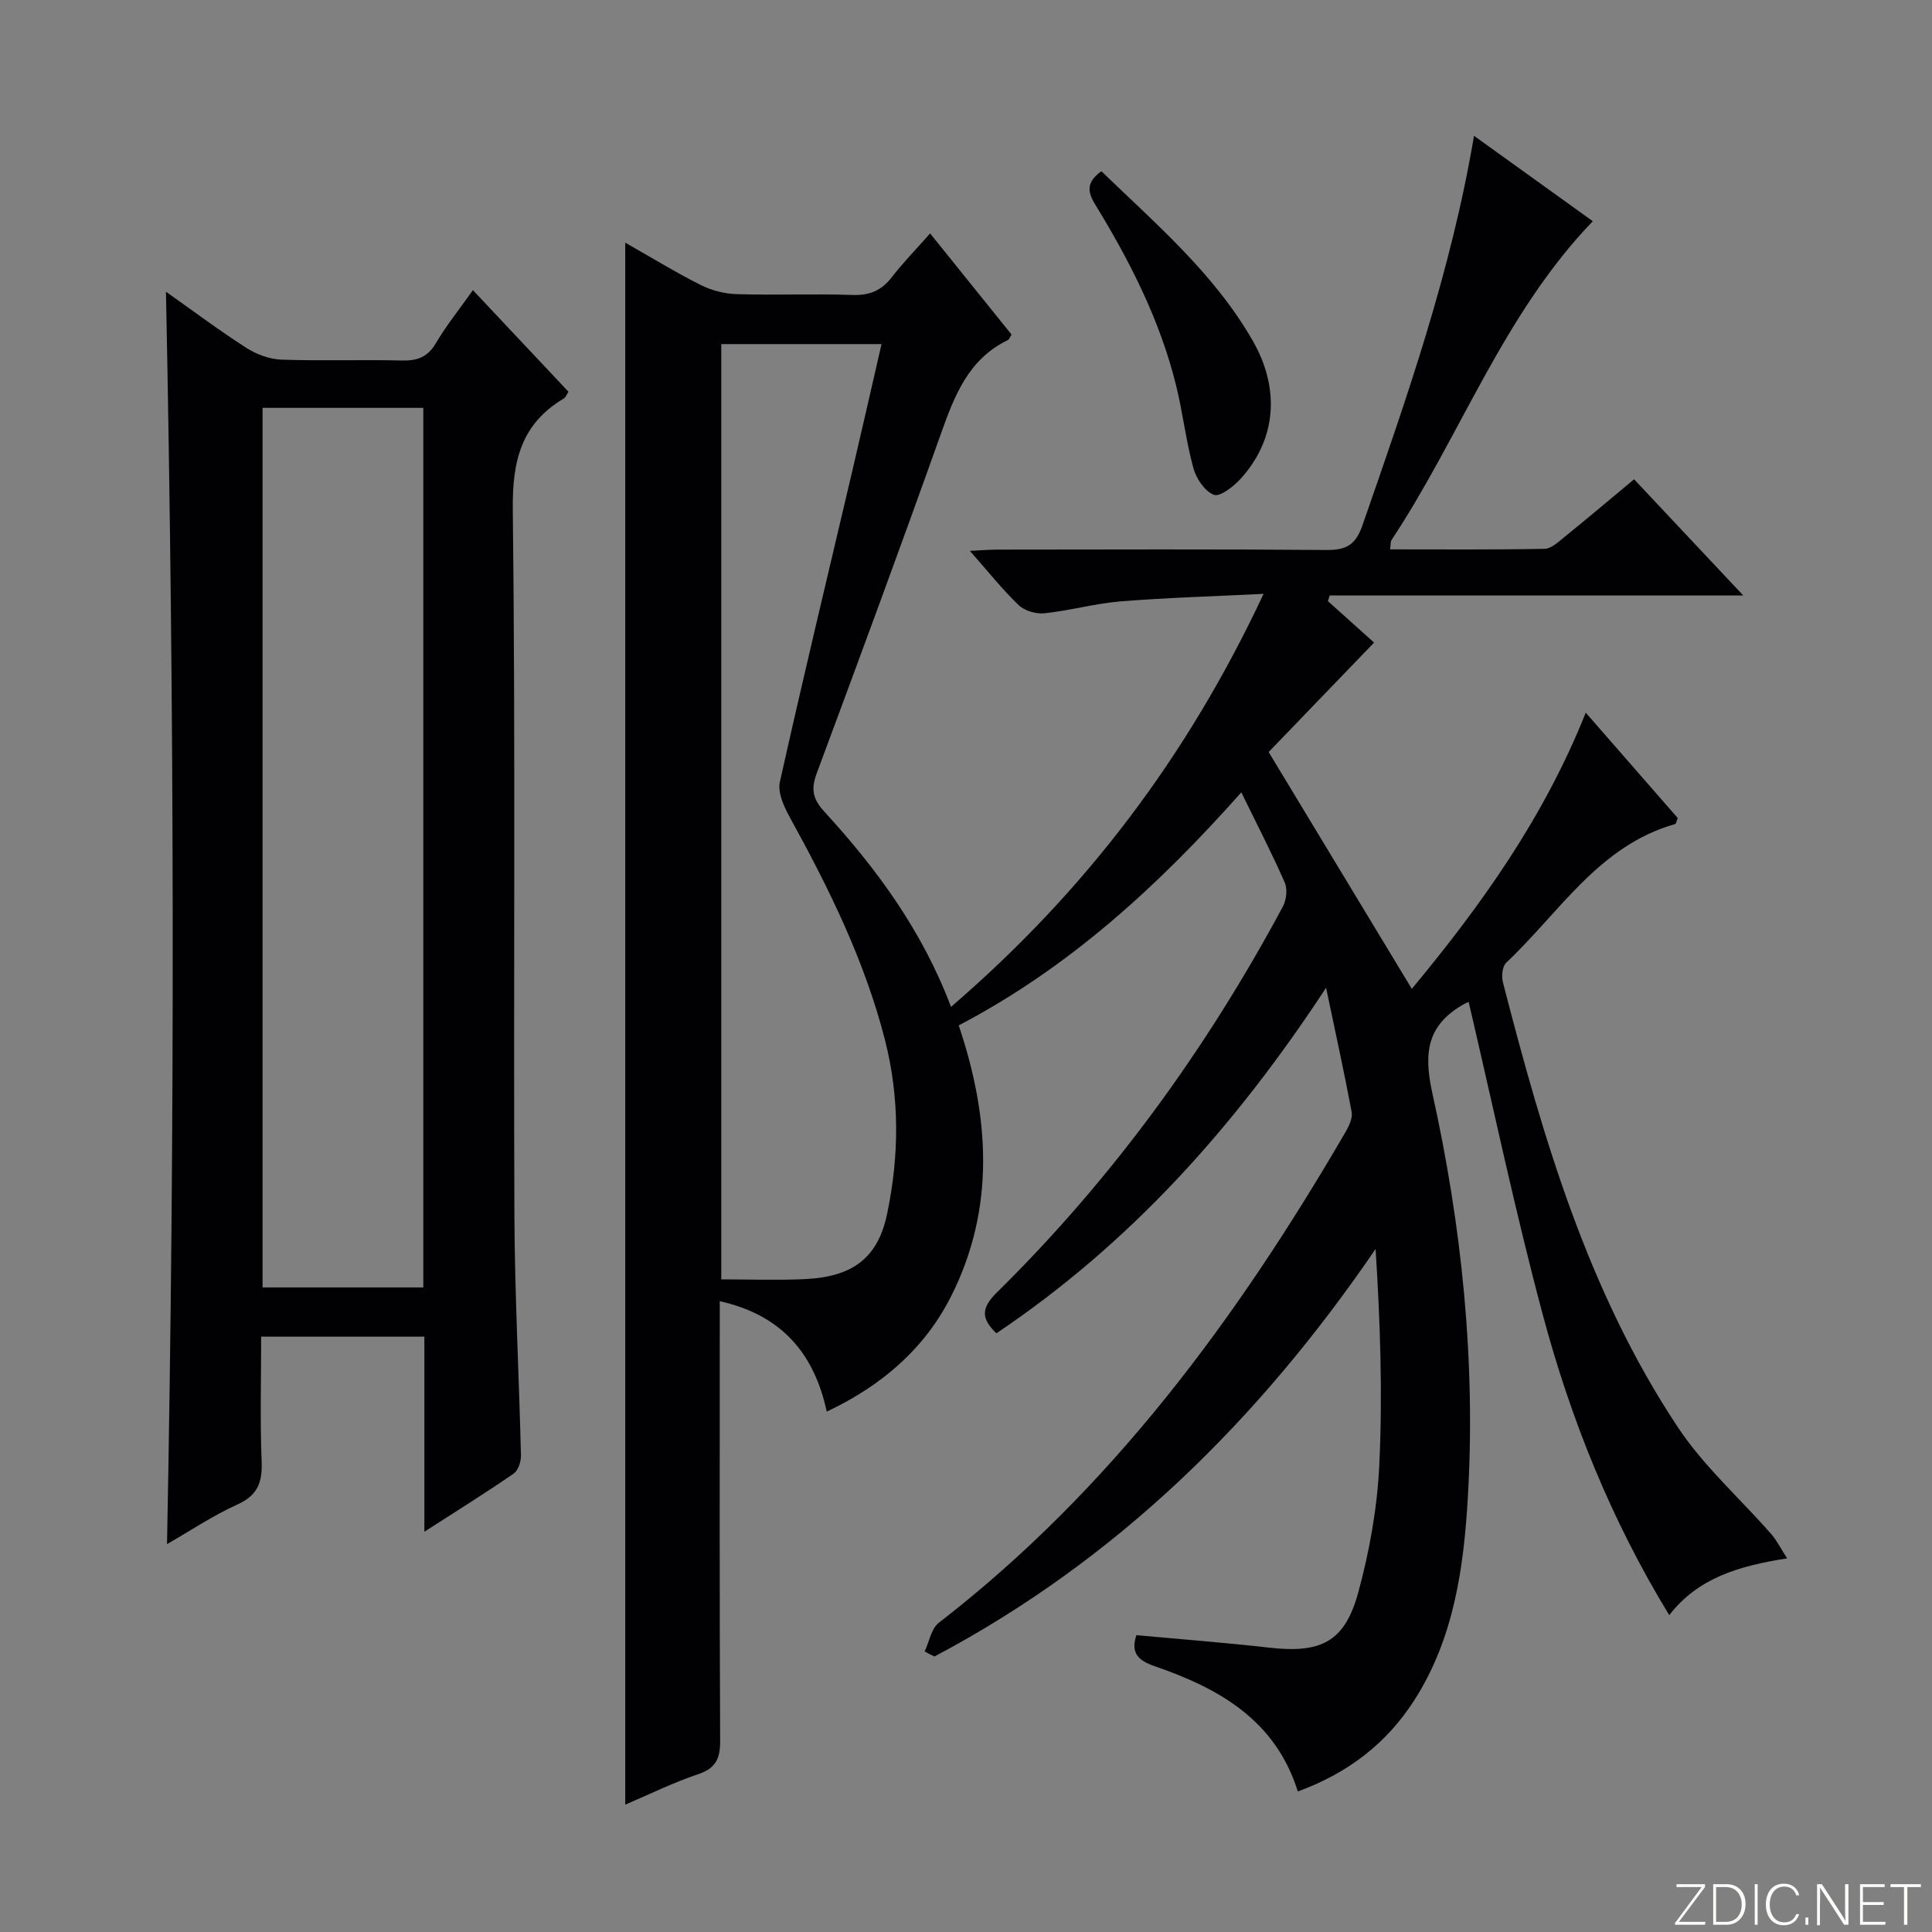 <svg enable-background="new 0 0 400 400" viewBox="0 0 400 400" xmlns="http://www.w3.org/2000/svg"><rect x="0" y="0" width="400" height="400" fill="#808080" stroke="none"/><g fill="#fbfcfa"><path d="m346.9 398 5.4-7.3h-5.2v-.6h5.9v.6l-5.4 7.2h5.5l-.1.6h-6.2v-.5z"/><path d="m354.7 390.1h2.8c2.3 0 3.9 1.6 3.9 4.1s-1.6 4.3-3.9 4.3h-2.8zm.6 7.8h2c2.2 0 3.3-1.6 3.3-3.6 0-1.8-1-3.6-3.3-3.6h-2z"/><path d="m363.9 390.1v8.4h-.6v-8.4z"/><path d="m372.5 396.3c-.4 1.3-1.4 2.3-3.2 2.3-2.4 0-3.7-1.9-3.7-4.3 0-2.3 1.2-4.3 3.7-4.3 1.8 0 2.9 1 3.2 2.4h-.6c-.4-1.1-1.1-1.8-2.5-1.8-2.1 0-3 1.9-3 3.7s.9 3.7 3 3.7c1.4 0 2.1-.7 2.5-1.7z"/><path d="m373.8 398.5v-1.5h.6v1.5z"/><path d="m376.2 398.5v-8.4h1c1.3 2 4.4 6.7 4.9 7.6-.1-1.2-.1-2.4-.1-3.8v-3.8h.7v8.4h-.9c-1.2-1.9-4.4-6.8-5-7.7.1 1.1 0 2.3 0 3.9v3.9h-.6z"/><path d="m390 394.4h-4.3v3.5h4.7l-.1.6h-5.2v-8.4h5.1v.6h-4.5v3.1h4.3v.7z"/><path d="m394.2 390.7h-2.8v-.6h6.3v.6h-2.8v7.8h-.7z"/></g><path d="m191.44 341.91c.95-2.01 1.36-4.72 2.93-5.93 35.69-27.59 61.79-63.09 84.23-101.64.71-1.23 1.48-2.87 1.24-4.14-1.5-8.06-3.28-16.08-5.29-25.69-18.96 28.86-40.6 52.96-68.26 71.54-2.95-2.87-3.4-5.01.07-8.43 23.9-23.53 43.4-50.4 59.24-79.92.74-1.37.99-3.62.39-4.98-2.65-6.06-5.7-11.94-8.99-18.67-17.27 19.44-35.68 36.29-58.51 48.25 6.4 18.93 7.61 37.9-1.59 56.11-5.37 10.63-14.14 18.39-25.73 23.85-2.58-11.96-9.27-19.99-22.15-22.86v5.49c0 28.5-.06 57 .08 85.49.02 3.67-.86 5.71-4.56 6.95-5.13 1.72-10.03 4.15-15.09 6.3 0-107.96 0-215.34 0-323.39 5.27 2.99 10.32 6.09 15.59 8.75 2.26 1.14 4.97 1.84 7.5 1.91 7.99.24 16-.1 23.99.17 3.52.12 5.97-.92 8.1-3.67 2.33-3.01 5.01-5.76 7.94-9.07 5.8 7.2 11.37 14.12 16.87 20.95-.4.6-.52 1.01-.78 1.13-8.22 3.98-11.08 11.6-13.91 19.55-8.35 23.47-16.99 46.83-25.67 70.18-1.19 3.22-.84 5.26 1.58 7.89 10.82 11.8 20.25 24.6 26.24 40.43 27.68-23.82 48.87-51.67 64.71-85.51-10.55.53-20.1.79-29.61 1.56-5.27.43-10.44 1.9-15.71 2.46-1.75.19-4.14-.49-5.37-1.67-3.44-3.3-6.42-7.07-10.12-11.25 2.37-.11 4.1-.26 5.84-.26 22.66-.02 45.33-.11 67.99.08 4.07.03 6.02-1 7.45-5.11 9.11-26.19 18.31-52.33 23.1-80.64 8.57 6.17 16.71 12.01 24.59 17.68-18.55 19.26-27.35 44.38-41.66 65.99-.24.36-.16.92-.3 1.95 10.78 0 21.37.09 31.96-.11 1.41-.03 2.9-1.45 4.16-2.47 4.77-3.86 9.45-7.82 14.39-11.93 7.37 7.85 14.5 15.43 22.6 24.05-29.36 0-57.49 0-85.62 0-.12.39-.25.79-.37 1.18 3.28 2.95 6.56 5.9 9.56 8.58-7.5 7.79-15.02 15.59-21.83 22.66 10.27 16.98 19.87 32.86 29.64 49.03 14.19-17.08 27.31-35.33 36.01-57.18 6.61 7.58 12.89 14.77 19.05 21.82-.29.7-.35 1.19-.54 1.24-15.82 4.48-23.97 18.35-34.97 28.7-.81.76-1.01 2.81-.69 4.05 8.3 32.22 17.61 64.14 36.26 92.19 5.36 8.06 12.85 14.7 19.29 22.06 1.14 1.3 1.92 2.9 3.3 5.03-10.04 1.58-18.43 4.04-24.41 11.76-12.04-19.73-20.39-40.54-26.2-62.26-5.72-21.39-10.27-43.1-15.33-64.69-.03.01-.49.17-.91.4-7.55 4.26-8.52 9.83-6.61 18.46 6.09 27.5 9 55.51 7.35 83.72-.85 14.59-2.89 29.19-11.07 41.96-5.74 8.96-13.75 15.13-24.13 18.91-4.64-14.82-16.37-21.36-29.61-25.92-3.49-1.2-5.03-2.78-3.81-6.44 9.18.85 18.38 1.55 27.55 2.59 10.63 1.21 15.59-1.17 18.38-11.42 2.34-8.58 3.94-17.55 4.36-26.42.7-14.75.19-29.55-.77-44.7-24.17 35.39-53.61 64.4-91.33 84.37-.69-.31-1.36-.68-2.03-1.05zm-42.11-270.67v193.64c5.96 0 11.6.21 17.22-.05 10.09-.46 15.22-4.44 17.12-13.53 2.51-12 2.61-24-.45-36-4.2-16.42-11.61-31.4-19.72-46.13-1.2-2.18-2.52-5.08-2.04-7.26 4.8-21.53 9.97-42.97 15.01-64.45 2.02-8.62 3.98-17.26 6.04-26.22-11.44 0-22.07 0-33.18 0z" fill="#010103"/><path d="m87.86 317.13c0-14.14 0-27.1 0-40.39-11.26 0-22.17 0-33.79 0 0 8.72-.24 17.32.1 25.89.17 4.32-.86 6.99-5.04 8.87-4.95 2.23-9.53 5.31-14.55 8.19 1.67-86.53 1.54-172.57-.22-259.29 5.82 4.11 11.11 8.08 16.67 11.64 2.1 1.34 4.79 2.34 7.25 2.42 8.32.29 16.66-.02 24.99.18 3.16.07 5.29-.73 6.97-3.58 2.1-3.57 4.73-6.83 7.67-10.99 6.73 7.16 13.25 14.09 19.79 21.04-.42.62-.59 1.17-.95 1.38-8.84 5.25-10.7 12.92-10.58 23.01.57 48.65.13 97.31.33 145.97.07 16.62.96 33.24 1.36 49.86.03 1.27-.57 3.11-1.51 3.76-5.74 3.96-11.64 7.63-18.49 12.04zm-.22-50.58c0-60.79 0-121.31 0-182.11-11.19 0-22.09 0-33.28 0v182.11z" fill="#010103"/><path d="m228.03 35.45c11.28 10.92 23.36 21.17 31.35 35.12 5.74 10.02 4.84 20.5-2.56 28.59-1.45 1.59-4.25 3.77-5.51 3.28-1.89-.73-3.65-3.38-4.24-5.55-1.53-5.58-2.17-11.4-3.56-17.03-3.32-13.52-9.58-25.79-16.79-37.57-1.76-2.86-1.6-4.71 1.31-6.84z" fill="#010103"/></svg>